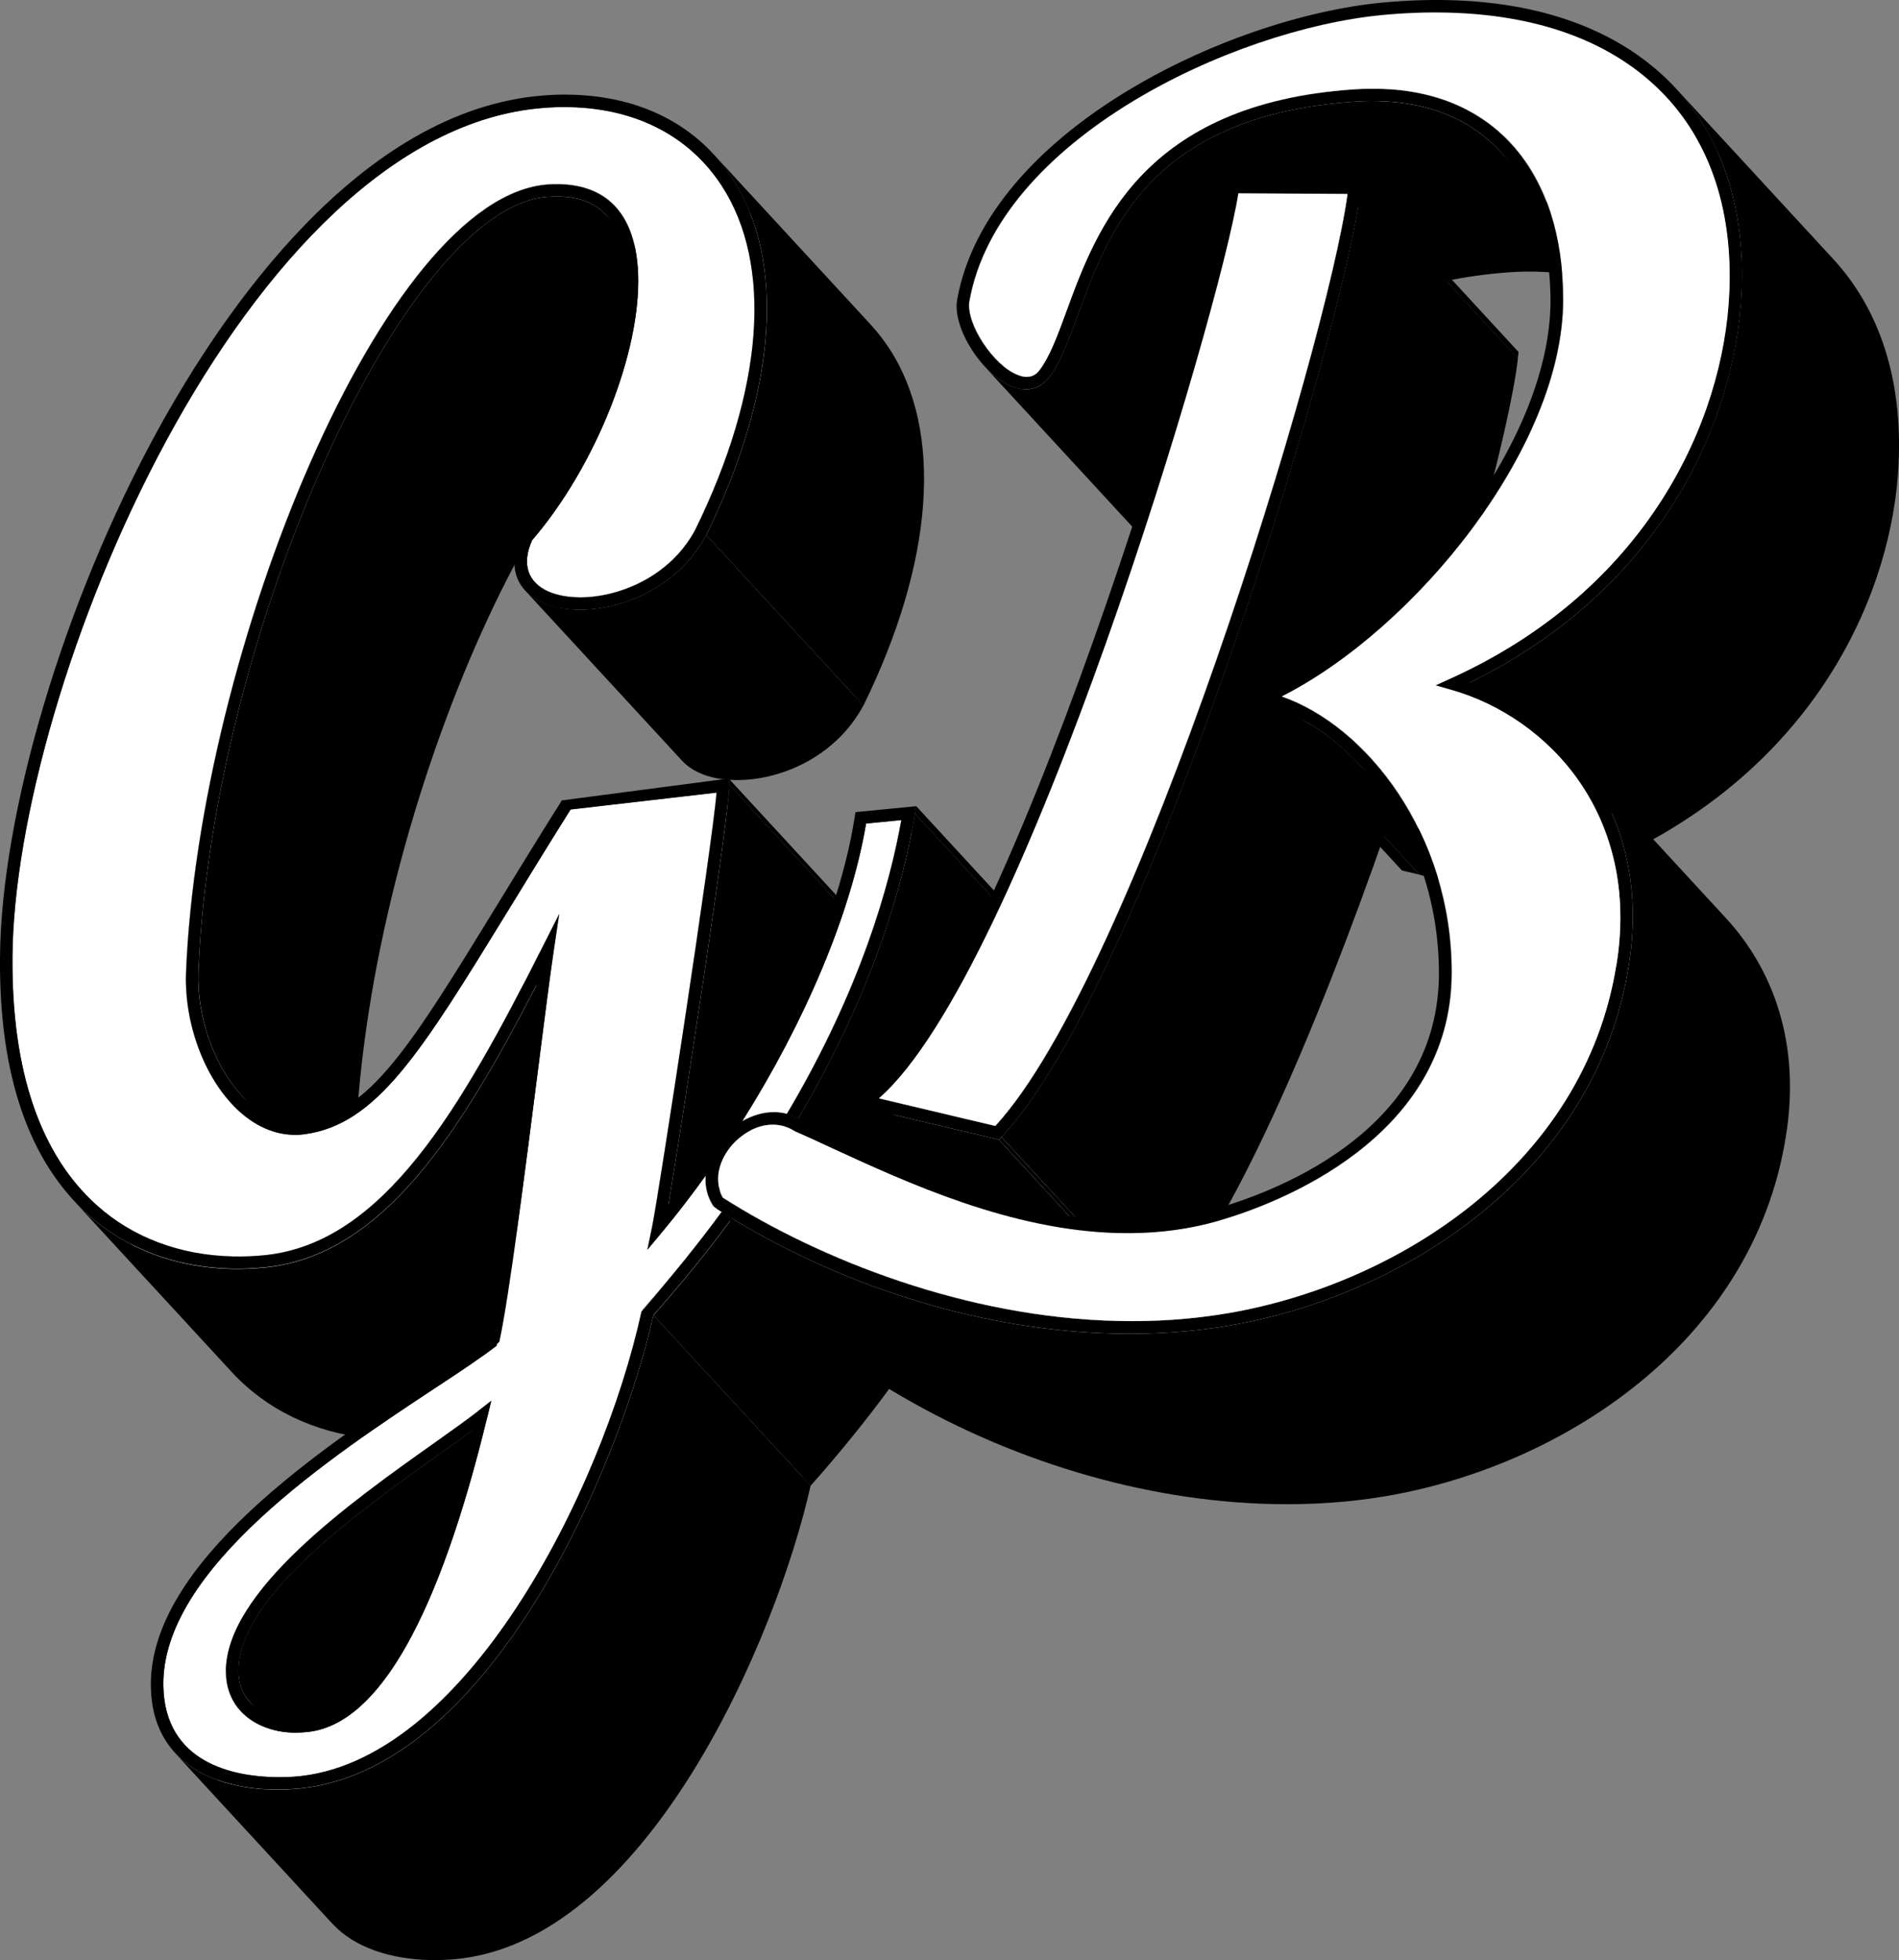<?xml version="1.0" encoding="UTF-8"?><svg id="Layer_2" xmlns="http://www.w3.org/2000/svg" viewBox="0 0 147.4 152.13"><rect x="0" y="0" width="147.4" height="152.13" fill="#808080" stroke="none"/><defs><style>.cls-1{fill:#fff;}.cls-2{isolation:isolate;}</style></defs><g id="Layer_1-2"><g class="cls-2"><path d="M54.66,12.64l12.2,13.23c-2.53-2.74-6.11-4.24-10.4-4.34-.67-.02-1.37,0-2.07,.06-23.18,1.8-41.09,45-41.22,65.93-.06,8.08,1.79,14.2,5.49,18.21l-12.2-13.23c-3.7-4.01-5.55-10.13-5.49-18.21C1.09,53.36,19.01,10.16,42.19,8.36c.71-.05,1.4-.07,2.07-.06,4.28,.1,7.87,1.6,10.4,4.34Z"/><path class="cls-1" d="M54.73,27.53c-7.22,.49-14.96,12.09-20.49,26.56-4.07-4.41-8.13-8.82-12.2-13.23,5.53-14.48,13.27-26.07,20.49-26.56,.3-.02,.61-.03,.91-.02,1.55,.04,3.15,.46,4.32,1.73l12.2,13.23c-1.17-1.27-2.77-1.7-4.32-1.73-.31,0-.61,0-.91,.02Z"/><path class="cls-1" d="M34.24,54.09c-1.79,4.68-3.35,9.66-4.58,14.66-4.07-4.41-8.13-8.82-12.2-13.23,1.24-5,2.79-9.98,4.58-14.66l1.42,1.54,1.51,1.64,1.57,1.7,1.6,1.73,1.6,1.73,1.57,1.7,1.51,1.64,1.42,1.54Z"/><path class="cls-1" d="M68.2,27.59c1.26,1.92,2.05,4.2,2.38,6.75-4.07-4.41-8.13-8.82-12.2-13.23-.33-2.55-1.12-4.83-2.38-6.75-.41-.62-.85-1.19-1.34-1.72l12.2,13.23c.49,.53,.94,1.1,1.34,1.72Z"/><path class="cls-1" d="M28.34,96.24c-4.07-4.41-8.13-8.82-12.2-13.23-1.17-2.24-1.81-4.96-1.71-7.57,.25-6.21,1.34-13.08,3.03-19.91l1.42,1.54,1.51,1.64,1.57,1.7,1.6,1.73,1.6,1.73,1.57,1.7,1.51,1.64,1.42,1.54c-1.69,6.83-2.77,13.7-3.03,19.91-.1,2.61,.54,5.33,1.71,7.57Z"/><path d="M47.04,16.68l12.2,13.23c-.85-.92-2.06-1.4-3.64-1.43-.28,0-.57,0-.87,.02-11.1,.75-26.06,33.92-27.13,60.14-.14,3.47,1.2,7.27,3.31,9.55l-12.2-13.23c-2.11-2.28-3.44-6.08-3.31-9.55,1.07-26.23,16.03-59.39,27.13-60.14,.3-.02,.59-.03,.87-.02,1.58,.04,2.79,.51,3.64,1.43Z"/><path d="M47.77,16.01l12.2,13.23c.98,1.06,1.66,2.71,1.76,5.21,.23,6.09-3.3,14.98-8.23,20.7l-12.2-13.23c4.93-5.73,8.46-14.61,8.23-20.7-.1-2.5-.78-4.15-1.76-5.21Z"/><path d="M53.7,58.39l-12.2-13.23c-.72-.78-.81-1.9-.21-3.24l12.2,13.23c-.59,1.34-.51,2.46,.21,3.24Z"/><path class="cls-1" d="M55.61,58.02c-.67-.72-1.33-1.44-2-2.16-1.16-1.26-2.32-2.51-3.48-3.77l-1.39-1.51-2.02-2.19-1.28-1.39c-.18-.2-.44-.45-.61-.66h0l1.24,1.34,1.31,1.42,1.36,1.47,1.39,1.51,1.4,1.52,1.39,1.51,1.36,1.48,1.32,1.43Z"/><path class="cls-1" d="M70.58,34.34c.73,5.61-.77,12.56-4.43,20.01l-12.2-13.23c3.66-7.45,5.16-14.4,4.43-20.01l1.42,1.54,1.51,1.64,1.57,1.7,1.6,1.73,.8,.87,1.59,1.72,.78,.84,1.51,1.64c.43,.46,1.16,.97,1.42,1.54Z"/><path d="M55.38,11.96l12.2,13.23c.52,.57,1,1.18,1.44,1.85,4.21,6.44,3.48,16.54-2,27.72l-12.2-13.23c5.49-11.18,6.21-21.28,2-27.72-.43-.66-.91-1.28-1.44-1.85Z"/><path class="cls-1" d="M54.79,59.13c-.45-.2-.81-.44-1.08-.74l-12.2-13.23c.27,.29,.63,.54,1.08,.74,4.07,4.41,8.13,8.82,12.2,13.23-4.07-4.41-8.13-8.82-12.2-13.23,.62,.27,1.4,.42,2.25,.44h0c.18,.24,.41,.44,.61,.66,1.56,1.69,3.12,3.39,4.69,5.08,2.3,2.49,4.6,4.99,6.9,7.48-4.07-4.41-8.13-8.82-12.2-13.23,3.04,.07,7.12-1.52,9.11-5.21l12.2,13.23c-1.99,3.7-6.07,5.29-9.11,5.21-.86-.02-1.63-.17-2.25-.44Z"/><path d="M52.96,59.06l-12.2-13.23c.35,.38,.82,.71,1.39,.95,.74,.32,1.64,.5,2.64,.53,3.39,.08,7.8-1.66,10.03-5.79l12.2,13.23c-2.23,4.13-6.64,5.87-10.03,5.79-1-.02-1.9-.2-2.64-.53-.57-.25-1.03-.57-1.39-.95Z"/><path d="M129.37,7.56l12.2,13.23c-.27-.29-.55-.57-.84-.85-3.84-3.64-9.39-5.59-16.21-5.75-1.62-.04-3.31,.03-5.07,.19-11.67,1.12-29.8,9.68-32.02,22.21-.19,1.18,.73,3.06,1.95,4.38l-12.2-13.23c-1.21-1.32-2.14-3.2-1.95-4.38,2.22-12.53,20.35-21.09,32.02-22.21,1.76-.17,3.45-.23,5.07-.19,6.82,.16,12.36,2.11,16.21,5.75,.29,.27,.57,.55,.84,.85Z"/><path class="cls-1" d="M105.83,23.08c-3.12,1.62-5.29,3.76-6.89,6.02-4.07-4.41-8.13-8.82-12.2-13.23,1.6-2.27,3.77-4.4,6.89-6.02,1.5,1.63,3,3.26,4.5,4.88,.8,.87,1.6,1.73,2.4,2.6,1.77,1.92,3.53,3.83,5.3,5.75Z"/><path class="cls-1" d="M94.96,37.39c-.13,.35-.25,.69-.37,1.02-4.07-4.41-8.13-8.82-12.2-13.23,.12-.33,.25-.67,.37-1.02,.91-2.5,2.01-5.49,3.98-8.29l1.42,1.54,1.51,1.64,3.16,3.43,1.6,1.73,1.57,1.7,1.51,1.64,1.42,1.54c-1.97,2.79-3.07,5.79-3.98,8.29Z"/><path class="cls-1" d="M90.7,42.09c-.45-.27-.91-.65-1.33-1.11l-12.2-13.23c.42,.45,.87,.84,1.33,1.11,4.07,4.41,8.13,8.82,12.2,13.23Z"/><path class="cls-1" d="M114.18,20.5c-3.36,.5-6.1,1.41-8.35,2.58-.98-1.06-1.96-2.12-2.93-3.18-.47-.51-1.1-1.19-1.57-1.7l-.8-.86c-1.06-1.15-2.12-2.3-3.18-3.45l-1.54-1.67-.75-.81-1.42-1.54c2.25-1.17,4.98-2.08,8.35-2.58,4.07,4.41,8.13,8.82,12.2,13.23Z"/><path class="cls-1" d="M28.34,96.24c.51,.98,1.12,1.87,1.81,2.62l-12.2-13.23c-.69-.75-1.3-1.64-1.81-2.62l1.28,1.39,1.36,1.47,1.41,1.53,1.44,1.56c1.83,1.98,3.66,3.97,5.49,5.95l.14,.15,.15,.16,.16,.17,.16,.17,.16,.17,.08,.09,.15,.17c.07,.08,.16,.15,.22,.24Z"/><path class="cls-1" d="M90.7,42.09c-.15-.12-.3-.33-.43-.47l-.46-.49-.95-1.03-1.84-1.99c-2.84-3.08-5.68-6.16-8.52-9.24,.17,.1,.34,.18,.51,.25,.25,.09,.46,.13,.64,.14,.6,.01,.9-.36,1.01-.51,.65-.83,1.17-2.08,1.72-3.56,4.07,4.41,8.13,8.82,12.2,13.23-.55,1.48-1.07,2.73-1.72,3.56-.11,.15-.41,.52-1.01,.51-.18,0-.4-.04-.64-.14-.17-.06-.34-.15-.51-.25Z"/><path class="cls-1" d="M117.34,20.16c-1.11,.08-2.16,.19-3.16,.34-4.07-4.41-8.13-8.82-12.2-13.23,1-.15,2.05-.26,3.16-.34,.65-.04,1.29-.06,1.9-.04,.45,.01,.9,.04,1.33,.08l1.42,1.54,1.51,1.64,1.57,1.7,1.6,1.73,1.6,1.73,1.57,1.7,1.51,1.64,1.42,1.54c-.43-.04-.88-.07-1.33-.08-.62-.01-1.25,0-1.9,.04Z"/><path d="M30.15,98.86l-12.2-13.23c.21,.23,.43,.44,.65,.64,1.29,1.14,2.71,1.75,4.17,1.78,.29,0,.59,0,.88-.05,5.6-.78,9-6.33,15.78-17.37,1.44-2.35,3.03-4.95,4.84-7.83l12.2,13.23c-1.81,2.88-3.4,5.48-4.84,7.83-6.78,11.04-10.18,16.59-15.78,17.37-.3,.04-.59,.06-.88,.05-1.46-.03-2.89-.64-4.17-1.78-.22-.2-.44-.42-.65-.64Z"/><path class="cls-1" d="M19.73,106.79c-.37-.34-.73-.69-1.08-1.06l-12.2-13.23c.34,.37,.7,.72,1.08,1.06,2.79,2.5,6.46,3.86,10.52,3.95,.83,.02,1.67-.01,2.53-.1,2.3-.24,4.4-1.07,6.35-2.38,4.07,4.41,8.13,8.82,12.2,13.23-1.95,1.31-4.05,2.14-6.35,2.38-.86,.09-1.7,.12-2.53,.1-4.05-.09-7.72-1.46-10.52-3.95Z"/><path class="cls-1" d="M48.16,97.94c-2.77,4.45-5.69,8.09-9.04,10.33-4.07-4.41-8.13-8.82-12.2-13.23,3.35-2.24,6.27-5.88,9.04-10.33,2.3,2.49,4.6,4.99,6.9,7.48,1.77,1.92,3.53,3.83,5.3,5.75Z"/><path class="cls-1" d="M52.65,89.95c-4.07-4.41-8.13-8.82-12.2-13.23,.53-1.03,1.07-2.07,1.61-3.13l12.2,13.23c-.54,1.06-1.07,2.11-1.61,3.13Z"/><path class="cls-1" d="M52.65,89.95c-1.48,2.85-2.96,5.55-4.49,8-1.5-1.63-3-3.26-4.5-4.88-2.56-2.78-5.13-5.56-7.69-8.34,1.53-2.45,3.01-5.15,4.49-7.99l.91,.98,.96,1.04,2.02,2.19,1.02,1.1,1,1.08,.96,1.04,.91,.99,.52,.56,.55,.59,.57,.62,.58,.63,.58,.63,.57,.62,.55,.59,.52,.56Z"/><path d="M17.92,106.41l-12.2-13.23c.36,.39,.74,.76,1.13,1.12,2.95,2.64,6.82,4.08,11.1,4.18,.87,.02,1.76-.02,2.66-.11,9.07-.95,15.02-10.27,21.02-21.88l12.2,13.23c-6,11.61-11.95,20.93-21.02,21.88-.9,.09-1.79,.13-2.66,.11-4.28-.1-8.15-1.54-11.1-4.18-.39-.35-.77-.72-1.13-1.12Z"/><polygon class="cls-1" points="38.13 108.72 50.32 121.95 49.26 122.77 37.07 109.55 38.13 108.72"/><path d="M26.52,148.64l-12.2-13.23c-.96-1.04-1.61-2.51-1.65-4.55-.18-9.09,13.17-17.9,21.14-23.16,1.92-1.26,3.57-2.35,4.94-3.55l12.2,13.23c-1.36,1.19-3.02,2.29-4.94,3.55-7.97,5.26-21.32,14.07-21.14,23.16,.04,2.04,.69,3.51,1.65,4.55Z"/><path class="cls-1" d="M29.83,143.97c-3.09-3.35-6.17-6.69-9.26-10.04,3.09,3.35,6.17,6.69,9.26,10.04h0Z"/><path class="cls-1" d="M125.99,21.72c-1.59-.82-3.41-1.33-5.42-1.52-4.07-4.41-8.13-8.82-12.2-13.23,2.02,.19,3.83,.71,5.42,1.52,2.03,2.2,4.07,4.41,6.1,6.61l1.6,1.73,1.57,1.7,1.51,1.64,1.42,1.54Z"/><path d="M116.45,11.76l12.2,13.23c-2.12-2.3-5.19-3.81-9.45-3.91-.6-.01-1.22,0-1.87,.04-15.8,1.08-19.08,10.02-21.47,16.55-.73,1.99-1.36,3.72-2.25,4.86-.49,.62-1.12,.93-1.85,.92-.31,0-.63-.07-.96-.2-.76-.29-1.52-.87-2.19-1.59l-12.2-13.23c.67,.72,1.43,1.3,2.19,1.59,.33,.13,.66,.19,.96,.2,.72,.02,1.36-.29,1.85-.92,.89-1.14,1.52-2.87,2.25-4.86,2.39-6.53,5.67-15.47,21.47-16.55,.65-.04,1.27-.06,1.87-.04,4.25,.1,7.33,1.61,9.45,3.91Z"/><polygon points="104.59 15.05 116.79 28.28 108.32 28.23 96.13 15 104.59 15.05"/><polygon points="105.67 14.09 117.87 27.32 117.81 27.82 105.62 14.59 105.67 14.09"/><polygon class="cls-1" points="43.41 70.94 55.6 84.16 54.26 86.81 42.06 73.58 43.41 70.94"/><polygon points="55.61 61.5 67.81 74.72 56.48 76.04 44.28 62.81 55.61 61.5"/><polygon points="56.56 60.42 68.76 73.65 68.8 74.12 56.6 60.89 56.56 60.42"/><polygon points="43.41 70.94 55.6 84.16 55.17 87.04 42.97 73.81 43.41 70.94"/><path class="cls-1" d="M129.49,24.37c-1-1.08-2.17-1.97-3.49-2.65-4.07-4.41-8.13-8.82-12.2-13.23,1.33,.68,2.49,1.57,3.49,2.65,3.66,3.97,8.54,9.26,12.2,13.23Z"/><polygon points="69.97 63.64 82.16 76.87 79.43 77.13 67.23 63.91 69.97 63.64"/><polygon points="71.11 62.56 83.31 75.79 83.22 76.37 71.02 63.14 71.11 62.56"/><path class="cls-1" d="M141.56,20.79c1.39,1.5,2.49,3.25,3.29,5.19-4.07-4.41-8.13-8.82-12.2-13.23-.8-1.95-1.9-3.69-3.29-5.19,3.66,3.97,8.54,9.26,12.2,13.23Z"/><path d="M42.97,73.81l12.2,13.23c-.27,1.84-.71,5.24-1.21,9.16-1,7.83-2.23,17.57-3.01,21.17l-12.2-13.23c.78-3.6,2.01-13.34,3.01-21.17,.49-3.93,.93-7.33,1.21-9.16Z"/><polygon class="cls-1" points="50.62 95.18 62.81 108.41 62.45 110.21 50.25 96.98 50.62 95.18"/><polygon points="51.45 95.53 63.65 108.76 62.45 110.21 50.25 96.98 51.45 95.53"/><path class="cls-1" d="M55.61,61.5l12.2,13.23c-.34,4.15-4.42,30.78-5,33.68l-12.2-13.23c.57-2.9,4.65-29.54,5-33.68Z"/><path d="M56.6,60.89l12.2,13.23c.11,1.65-3.53,25.49-4.72,32.63l-12.2-13.23c1.19-7.14,4.83-30.97,4.72-32.63Z"/><path d="M79.43,77.13c-1.17,6.94-4.72,15.33-9.62,23.11-2.03-2.2-4.06-4.41-6.1-6.61-1.56-1.69-3.12-3.38-4.67-5.07l-1.42-1.54c4.91-7.78,8.46-16.17,9.62-23.11,3.66,3.97,8.54,9.26,12.2,13.23Z"/><path d="M68.65,101.11c-.9,.86-1.59,2.08-1.69,3.35-3.59-3.89-7.18-7.79-10.77-11.68l-1.42-1.54c.11-1.27,.8-2.49,1.69-3.35,.34-.33,.73-.62,1.15-.87l12.2,13.23c-.42,.24-.81,.54-1.15,.87Z"/><path class="cls-1" d="M82.16,76.87c-.89,5.01-3.14,13.12-8.88,22.8-2.03-2.2-4.07-4.41-6.1-6.62-.79-.86-1.59-1.72-2.39-2.59-.35-.38-.81-.88-1.16-1.26s-.79-.85-1.13-1.22l-1.42-1.54c5.74-9.68,7.99-17.79,8.88-22.8,3.66,3.97,8.54,9.26,12.2,13.23Z"/><path class="cls-1" d="M72.36,99.54c-.9-.02-1.78,.26-2.56,.71-3.59-3.89-7.18-7.79-10.77-11.68l-1.42-1.54c.78-.45,1.66-.73,2.56-.71,.31,0,.62,.05,.92,.13l12.2,13.23c-.31-.08-.61-.12-.92-.13Z"/><path d="M54.77,91.23l12.2,13.23c-1.06,1.48-2.17,2.92-3.31,4.3l-12.2-13.23c1.14-1.38,2.25-2.82,3.31-4.3Z"/><path d="M74.16,100.03c-.29-.16-.58-.28-.88-.36l-12.2-13.23c.3,.08,.59,.2,.88,.36,3.66,3.97,8.54,9.26,12.2,13.23Z"/><path d="M71.02,63.14l12.2,13.23c-.82,5.01-3.04,13.49-9.06,23.66l-12.2-13.23c6.01-10.17,8.24-18.64,9.06-23.66Z"/><path class="cls-1" d="M67.34,106.47c-4.07-4.41-8.13-8.82-12.2-13.23-.32-.66-.43-1.35-.37-2.01l12.2,13.23c-.06,.67,.05,1.35,.37,2.01Z"/><path class="cls-1" d="M67.34,106.47c.05,.11,.11,.22,.18,.33l-12.2-13.23c-.07-.11-.13-.22-.18-.33l.89,.97,.95,1.03,.98,1.07,1,1.09,1,1.09,.98,1.07,.95,1.03,.89,.97,1.09,1.18,.58,.63,.59,.64,.59,.64,.29,.32,.57,.62,.28,.3c.16,.17,.4,.38,.53,.57Z"/><path d="M61.69,87.8l12.2,13.23c-.53-.34-1.08-.5-1.63-.51-1.1-.03-2.18,.52-2.95,1.26-1.14,1.1-1.87,2.87-1,4.4l-12.2-13.23c-.87-1.53-.14-3.31,1-4.4,.77-.74,1.85-1.29,2.95-1.26,.55,.01,1.11,.17,1.63,.51Z"/><path class="cls-1" d="M144.85,25.98c1.06,2.57,1.59,5.5,1.58,8.71-4.07-4.41-8.13-8.82-12.2-13.23,0-3.21-.53-6.14-1.58-8.71l1.42,1.54,1.51,1.64,1.57,1.7,1.6,1.73,1.6,1.73,.79,.86,1.54,1.67,1.47,1.6c.21,.23,.53,.5,.7,.76Z"/><path class="cls-1" d="M146.43,35.16c-4.07-4.41-8.13-8.82-12.2-13.23,0-.16,0-.31,0-.46l1.42,1.54,1.51,1.64,1.57,1.7,1.6,1.73,1.6,1.73,1.57,1.7,1.51,1.64,1.42,1.54c0,.15,0,.31,0,.46Z"/><path d="M96.13,15l12.2,13.23c-1.42,9.16-16.67,60.47-27.9,70.24l-12.2-13.23c11.23-9.77,26.48-61.08,27.9-70.24Z"/><path class="cls-1" d="M104.59,15.05l12.2,13.23c-1.59,11.75-16.42,60.47-27.34,72.33l-12.2-13.23c10.92-11.86,25.75-60.58,27.34-72.33Z"/><polygon class="cls-1" points="77.25 87.38 89.45 100.61 80.42 98.47 68.23 85.24 77.25 87.38"/><path d="M105.62,14.59l12.2,13.23c-1.22,10.94-16.68,61.88-27.89,73.65l-12.2-13.23c11.21-11.77,26.66-62.71,27.89-73.65Z"/><path d="M117.29,11.14l12.2,13.23c2.6,2.82,4.04,6.96,4.03,12.14,0,11.45-11.49,25.53-21.85,30.77l-12.2-13.23c10.35-5.24,21.84-19.32,21.85-30.77,0-5.18-1.43-9.32-4.03-12.14Z"/><polygon class="cls-1" points="112.61 52.63 124.81 65.86 123.6 66.41 111.4 53.18 112.61 52.63"/><path class="cls-1" d="M118.53,71.99c-2.08-2.26-4.47-3.89-6.86-4.71l-12.2-13.23c2.39,.82,4.78,2.45,6.86,4.71,3.66,3.97,8.54,9.26,12.2,13.23Z"/><path d="M105.62,59.44l12.2,13.23c-2.31-2.5-5.01-4.19-7.63-4.78l-12.2-13.23c2.62,.6,5.33,2.28,7.63,4.78Z"/><polygon points="112.62 53.53 124.82 66.76 123.6 66.41 111.4 53.18 112.62 53.53"/><path class="cls-1" d="M136.81,57.52c-4.07-4.41-8.13-8.82-12.2-13.23,5.4-5.57,8.24-12.13,9.22-18.03,4.07,4.41,8.13,8.82,12.2,13.23-.98,5.9-3.82,12.46-9.22,18.03Z"/><path class="cls-1" d="M136.81,57.52c-3.11,3.21-7.06,6.09-12,8.34l-12.2-13.23c4.93-2.24,8.89-5.13,12-8.34,4.07,4.41,8.13,8.82,12.2,13.23Z"/><polygon points="77.73 88.24 89.93 101.46 89.72 101.68 77.53 88.45 77.73 88.24"/><polygon points="77.53 88.45 89.72 101.68 78.2 98.95 66 85.72 77.53 88.45"/><path class="cls-1" d="M146.03,39.48c-4.07-4.41-8.13-8.82-12.2-13.23,.2-1.21,.32-2.39,.37-3.53,.01-.27,.02-.53,.03-.8,2.77,3,5.53,6,8.3,9,1.3,1.41,2.6,2.82,3.9,4.23,0,.26-.01,.53-.03,.8-.05,1.14-.17,2.32-.37,3.53Z"/><path d="M130.1,6.88l12.2,13.23c3.62,3.93,5.37,9.37,5.07,15.83-.44,9.95-6.23,22.99-21.08,30.26l-12.2-13.23c14.85-7.26,20.63-20.3,21.08-30.26,.3-6.46-1.45-11.9-5.07-15.83Z"/><path d="M106.33,58.76l12.2,13.23c3.66,3.96,6.35,9.86,6.35,16.71,0,12.97-13.75,18-17.97,19.24-2.62,.77-5.27,1.05-7.88,.99-8.36-.19-16.4-3.9-22.19-6.56-1.06-.49-2.05-.94-2.95-1.34l-12.2-13.23c.9,.39,1.89,.84,2.95,1.34,5.79,2.66,13.83,6.37,22.19,6.56,2.61,.06,5.26-.22,7.88-.99,4.22-1.23,17.96-6.27,17.97-19.24,0-6.85-2.69-12.75-6.35-16.71Z"/><path class="cls-1" d="M86.08,113.88c-6.85-1.8-13.04-4.69-17.77-7.7l-12.2-13.23c4.73,3.01,10.92,5.89,17.77,7.7l1.42,1.54,1.51,1.64,1.57,1.7,1.6,1.73,1.6,1.73,1.57,1.7,1.51,1.64c.43,.46,1,1.08,1.42,1.54Z"/><path d="M121.03,58.71l12.2,13.23c-2.36-2.56-5.36-4.32-8.41-5.18l-12.2-13.23c3.05,.86,6.05,2.62,8.41,5.18Z"/><path class="cls-1" d="M98.93,115.75c-4.4-.1-8.75-.8-12.85-1.88-4.07-4.41-8.13-8.82-12.2-13.23,4.11,1.08,8.45,1.78,12.85,1.88,2.87,.07,5.76-.12,8.63-.61,1.57-.27,3.16-.64,4.74-1.1l1.36,1.47,1.44,1.56,1.5,1.62,1.52,1.65,1.52,1.65,1.5,1.62,1.44,1.56,1.36,1.47,.07,.07,.07,.08,.07,.08,.07,.08,.07,.08,.07,.08,.07,.08,.07,.07c-1.58,.47-3.17,.83-4.74,1.1-2.87,.49-5.77,.68-8.63,.61Z"/><path class="cls-1" d="M130.94,102.42c-4.07-4.41-8.13-8.82-12.2-13.23,3.36-3.91,5.8-8.65,6.71-14.21,1.16-6.97-.94-12.5-4.42-16.28l12.2,13.23c3.48,3.78,5.58,9.3,4.42,16.28-.91,5.55-3.35,10.3-6.71,14.21Z"/><path class="cls-1" d="M112.3,114.04c-4.07-4.41-8.13-8.82-12.2-13.23,6.92-2.04,13.75-5.94,18.63-11.61,4.07,4.41,8.13,8.82,12.2,13.23-4.88,5.67-11.72,9.58-18.63,11.61Z"/><path d="M121.77,58.03l12.2,13.23c3.65,3.96,5.85,9.75,4.63,17.05-2.59,15.97-17.41,25.46-30.93,27.79-2.89,.5-5.89,.7-8.96,.63-9.91-.23-20.46-3.35-29.69-8.93-.27-.16-.53-.33-.8-.49-.19-.12-.37-.23-.56-.35l-12.2-13.23c.18,.12,.37,.23,.56,.35,.27,.17,.53,.33,.8,.49,9.23,5.58,19.77,8.7,29.69,8.93,3.07,.07,6.07-.13,8.96-.63,13.52-2.33,28.34-11.82,30.93-27.79,1.22-7.3-.98-13.09-4.63-17.05Z"/><path d="M114.1,52.97c7.48,2.65,14.25,10.45,12.3,22.11-2.59,15.97-17.41,25.46-30.93,27.79-2.89,.5-5.89,.7-8.96,.63-9.91-.23-20.46-3.35-29.69-8.93-.27-.16-.53-.33-.8-.49-.19-.12-.37-.23-.56-.35-.61-.9-.76-1.71-.7-2.49,.11-1.27,.8-2.49,1.69-3.35,.34-.33,.73-.62,1.15-.87,.78-.45,1.66-.73,2.56-.71,.31,0,.62,.05,.92,.13,.3,.08,.59,.2,.88,.36,1.07,.51,2.06,.96,3.13,1.45,5.71,2.63,13.65,6.29,21.82,6.48,2.52,.06,5.07-.21,7.58-.95,5.17-1.51,17.2-6.33,17.2-18.24,0-10.97-7.11-19.38-13.72-20.88l-1.36-.32,1.34-.6c10.35-4.59,22.39-18.87,22.4-30.39,0-7.51-3.54-15.27-13.34-15.5-.6-.01-1.22,0-1.87,.04-15.8,1.08-19.08,10.02-21.47,16.55-.73,1.99-1.36,3.72-2.25,4.86-.49,.62-1.12,.93-1.85,.92-.31,0-.63-.07-.96-.2-2.35-.9-4.69-4.54-4.32-6.74C76.6,10.24,95.23,1.36,107.23,.21c1.8-.17,3.53-.24,5.19-.2,7.05,.16,12.8,2.2,16.81,5.99,4.21,3.98,6.27,9.75,5.95,16.71-.44,9.95-6.23,22.99-21.08,30.26Zm11.35,22.02c1.95-11.7-5.28-19.32-12.83-21.45l-1.22-.35,1.21-.55c15.26-6.94,21.15-20,21.59-29.9,.31-6.68-1.65-12.22-5.68-16.01-3.84-3.64-9.39-5.59-16.21-5.75-1.62-.04-3.31,.03-5.07,.19-11.67,1.12-29.8,9.68-32.02,22.21-.28,1.73,1.86,5,3.78,5.73,.25,.09,.46,.13,.64,.14,.6,.01,.9-.36,1.01-.51,.79-1.02,1.4-2.66,2.1-4.58,2.35-6.42,5.9-16.12,22.38-17.23,.65-.04,1.29-.06,1.9-.04,8.87,.21,14.28,6.33,14.28,16.39,0,11.45-11.49,25.53-21.85,30.77,6.57,2.27,13.21,10.67,13.2,21.42,0,12.97-13.75,18-17.97,19.24-2.62,.77-5.27,1.05-7.88,.99-8.36-.19-16.4-3.9-22.19-6.56-1.06-.49-2.05-.94-2.95-1.34-.53-.34-1.08-.5-1.63-.51-1.1-.03-2.18,.52-2.95,1.26-1.14,1.1-1.87,2.87-1,4.4,7.57,4.82,18.88,9.3,30.63,9.57,2.87,.07,5.76-.12,8.63-.61,13.15-2.26,27.56-11.47,30.08-26.93"/><path class="cls-1" d="M67.23,63.91l2.73-.27c-.89,5.01-3.14,13.12-8.88,22.8-.31-.08-.61-.12-.92-.13-.9-.02-1.78,.26-2.56,.71,4.91-7.78,8.46-16.17,9.62-23.11Z"/><path class="cls-1" d="M45.83,125.26c-4.81,3.42-11.46,8.15-14.49,12.94-4.07-4.41-8.13-8.82-12.2-13.23,3.03-4.79,9.68-9.52,14.49-12.94,1.35-.96,2.52-1.79,3.43-2.49l12.2,13.23c-.91,.7-2.07,1.53-3.43,2.49Z"/><polygon points="38.13 108.72 50.32 121.95 50.01 123.23 37.82 110 38.13 108.72"/><polygon points="97.98 54.65 110.18 67.88 108.82 67.56 96.62 54.34 97.98 54.65"/><path class="cls-1" d="M68.22,107.3c-1.8,2.44-3.82,4.95-6.1,7.5l-12.2-13.23c2.28-2.55,4.3-5.06,6.1-7.5,3.66,3.97,8.54,9.26,12.2,13.23Z"/><path class="cls-1" d="M62.12,114.8l-.03,.15c-4.07-4.41-8.13-8.82-12.2-13.23l.03-.15c3.66,3.97,8.54,9.26,12.2,13.23Z"/><path d="M56.82,94.56l12.2,13.23c-1.8,2.45-3.83,4.96-6.1,7.52l-12.2-13.23c2.27-2.56,4.3-5.07,6.1-7.52Z"/><path class="cls-1" d="M29.83,143.97c.16,.78,.51,1.47,1.04,2.05l-12.2-13.23c-.75-.81-1.14-1.85-1.14-3.05,4.06,4.4,8.12,8.8,12.18,13.21-4.06-4.4-8.12-8.8-12.18-13.21h0c0-1.57,.61-3.17,1.62-4.77,4.07,4.41,8.13,8.82,12.2,13.23-1.01,1.6-1.62,3.2-1.62,4.77,0,.35,.03,.68,.1,1-4.06-4.41-8.13-8.81-12.19-13.22l.17,.19c1.11,1.21,2.23,2.42,3.34,3.63l1.18,1.28,1.2,1.3,1.2,1.3,1.19,1.29,1.17,1.27,.57,.62,1.11,1.2,.54,.58c.16,.17,.42,.36,.52,.57Z"/><path d="M31.61,145.34l-12.2-13.23c-.6-.65-.91-1.49-.91-2.45,0-5.73,9.43-12.42,15.66-16.85,.88-.63,1.69-1.2,2.4-1.73l12.2,13.23c-.71,.52-1.52,1.1-2.4,1.73-6.24,4.43-15.66,11.12-15.66,16.85,0,.97,.31,1.81,.91,2.45Z"/><path class="cls-1" d="M29.43,150.47c-1.07-.38-2.1-.96-2.9-1.84l-12.2-13.23c.81,.87,1.83,1.45,2.9,1.84l1.42,1.54,1.51,1.64,1.57,1.7,1.6,1.73,1.6,1.73,1.57,1.7,1.51,1.64c.43,.46,1,1.08,1.42,1.54Z"/><path d="M77.73,88.24l-.2,.21-11.52-2.73,.88-.61c11-7.68,27.42-62.97,28.34-70.61l.06-.46,10.39,.06-.05,.49c-1.22,10.94-16.68,61.88-27.89,73.65Zm-9.5-2.99l9.03,2.14c10.92-11.86,25.75-60.58,27.34-72.33l-8.46-.05c-1.42,9.16-16.67,60.47-27.9,70.24"/><path class="cls-1" d="M96.13,15l8.46,.05c-1.59,11.75-16.42,60.47-27.34,72.33l-9.03-2.14c11.23-9.77,26.48-61.08,27.9-70.24Z"/><path class="cls-1" d="M33.5,151.16c-1.17-.03-2.66-.18-4.07-.69-4.07-4.41-8.13-8.82-12.2-13.23,1.41,.5,2.9,.66,4.07,.69,.6,.01,1.11,0,1.48-.03h.04c4.07,4.41,8.13,8.82,12.2,13.22h-.04c-.38,.03-.89,.05-1.48,.03Z"/><path d="M30.86,146.01l-12.2-13.23c.12,.13,.25,.26,.39,.38,.95,.81,2.27,1.27,3.73,1.3,.43,0,.86-.02,1.31-.08,5.36-.77,9.97-8.98,13.71-24.39l12.2,13.23c-3.75,15.41-8.36,23.61-13.71,24.39-.45,.06-.89,.09-1.31,.08-1.46-.03-2.78-.49-3.73-1.3-.14-.12-.27-.24-.39-.38Z"/><path class="cls-1" d="M62.08,114.95c-1.21,5.33-3.46,11.6-6.49,17.41-4.07-4.41-8.13-8.82-12.2-13.23,3.03-5.81,5.28-12.09,6.49-17.41l1.42,1.54,1.51,1.64,1.57,1.7,1.6,1.73,1.6,1.73,1.57,1.7,1.51,1.64c.43,.46,1,1.08,1.42,1.54Z"/><path class="cls-1" d="M35.02,151.13c-4.07-4.41-8.13-8.82-12.2-13.23,8.24-.59,15.5-9.03,20.57-18.77,4.07,4.41,8.13,8.82,12.2,13.23-5.07,9.73-12.33,18.18-20.57,18.77Z"/><path class="cls-1" d="M55.32,93.58c.33,.26,.51,.38,.7,.49-1.8,2.44-3.82,4.95-6.1,7.5-3.2,14.26-13.91,35.43-27.14,36.33-.38,.02-.89,.04-1.48,.03-3.11-.07-8.51-1.06-8.62-7.07-.18-9.09,13.17-17.9,21.14-23.16,1.92-1.26,3.57-2.35,4.73-3.25,.98-3.9,2.21-13.64,3.21-21.47,.49-3.93,.93-7.33,1.21-9.16l.43-2.88-1.34,2.65c-6.31,12.47-12.29,22.87-21.48,23.83-.86,.09-1.7,.12-2.53,.1-4.05-.09-7.72-1.46-10.52-3.95-4.42-3.95-6.63-10.44-6.57-19.27C1.09,53.36,19.01,10.16,42.19,8.36c.71-.05,1.4-.07,2.07-.06,5.11,.12,9.23,2.24,11.74,6.07,4.03,6.15,3.28,15.92-2.05,26.76-1.99,3.7-6.07,5.29-9.11,5.21-.86-.02-1.63-.17-2.25-.44-1.65-.72-2.11-2.14-1.29-3.98,4.93-5.73,8.46-14.61,8.23-20.7-.23-5.5-3.25-6.87-6.08-6.94-.31,0-.61,0-.91,.02-12.74,.87-27.09,36.3-28.1,61.14-.16,4.1,1.52,8.45,4.18,10.84,1.29,1.14,2.71,1.75,4.17,1.78,.29,0,.59,0,.88-.05,5.6-.78,9-6.33,15.78-17.37,1.44-2.35,3.03-4.95,4.84-7.83l11.33-1.31c-.34,4.15-4.42,30.78-5,33.68l-.37,1.8,1.21-1.45c1.14-1.38,2.25-2.82,3.31-4.3-.06,.78,.09,1.58,.55,2.35Zm-17.5,16.42l.31-1.28-1.06,.83c-.91,.7-2.07,1.53-3.43,2.49-6.41,4.56-16.1,11.44-16.11,17.7,0,1.39,.53,2.58,1.53,3.43,.95,.81,2.27,1.27,3.73,1.3,.43,0,.86-.02,1.31-.08,5.36-.77,9.97-8.98,13.71-24.39"/><path d="M17.53,129.74c0-6.26,9.69-13.15,16.11-17.7,1.35-.96,2.52-1.79,3.43-2.49l1.06-.83-.31,1.28c-3.75,15.41-8.36,23.61-13.71,24.39-.45,.06-.89,.09-1.31,.08-1.46-.03-2.78-.49-3.73-1.3-1-.85-1.53-2.04-1.53-3.43Zm19.04-18.65c-.71,.52-1.52,1.1-2.4,1.73-6.24,4.43-15.66,11.12-15.66,16.85,0,1.12,.42,2.07,1.22,2.75,.79,.68,1.9,1.06,3.14,1.09,.38,0,.77-.01,1.17-.07,3.28-.47,8.09-4.77,12.53-22.34"/><path d="M25.79,149.29l-12.2-13.23c1.79,1.95,4.65,2.76,7.57,2.83,.54,.01,1.08,0,1.62-.04,15.18-1.03,25.34-25.13,27.94-36.78l12.2,13.23c-2.6,11.65-12.76,35.75-27.94,36.78-.53,.04-1.08,.05-1.62,.04-2.92-.07-5.77-.89-7.57-2.83Z"/><path d="M66.4,63.03l4.71-.46-.09,.58c-.82,5.01-3.04,13.49-9.06,23.66-.29-.16-.58-.28-.88-.36,5.74-9.68,7.99-17.79,8.88-22.8l-2.73,.27c-1.17,6.94-4.72,15.33-9.62,23.11-.42,.24-.81,.54-1.15,.87-.9,.86-1.59,2.08-1.69,3.35-1.06,1.48-2.17,2.92-3.31,4.3l-1.21,1.45,.37-1.8c.57-2.9,4.65-29.54,5-33.68l-11.33,1.31c-1.81,2.88-3.4,5.48-4.84,7.83-6.78,11.04-10.18,16.59-15.78,17.37-.3,.04-.59,.06-.88,.05-1.46-.03-2.89-.64-4.17-1.78-2.66-2.38-4.34-6.74-4.18-10.84,1.01-24.84,15.36-60.27,28.1-61.14,.3-.02,.61-.03,.91-.02,2.83,.07,5.85,1.45,6.08,6.94,.23,6.09-3.3,14.98-8.23,20.7-.82,1.84-.35,3.26,1.29,3.98,.62,.27,1.4,.42,2.25,.44,3.04,.07,7.12-1.52,9.11-5.21,5.33-10.84,6.07-20.61,2.05-26.76-2.51-3.83-6.63-5.95-11.74-6.07-.67-.02-1.37,0-2.07,.06C19.01,10.16,1.09,53.36,.97,74.29c-.06,8.83,2.15,15.32,6.57,19.27,2.79,2.5,6.46,3.86,10.52,3.95,.83,.02,1.67-.01,2.53-.1,9.19-.96,15.17-11.36,21.48-23.83l1.34-2.65-.43,2.88c-.27,1.84-.71,5.24-1.21,9.16-1,7.83-2.23,17.57-3.01,21.17-1.36,1.19-3.02,2.29-4.94,3.55-7.97,5.26-21.32,14.07-21.14,23.16,.11,6.01,5.51,7,8.62,7.07,.6,.01,1.11,0,1.48-.03,13.23-.9,23.93-22.07,27.01-36.1,2.4-2.78,4.43-5.29,6.23-7.74,.26,.17,.53,.33,.8,.49-1.8,2.45-3.83,4.96-6.1,7.52-2.6,11.65-12.76,35.75-27.94,36.78-.53,.04-1.08,.05-1.62,.04-4.76-.11-9.35-2.22-9.45-7.96-.19-9.65,13.46-18.65,21.62-24.04,1.81-1.19,3.39-2.23,4.52-3.08,.77-3.7,1.98-13.22,2.96-20.91,.3-2.43,.59-4.65,.82-6.42-6,11.61-11.95,20.93-21.02,21.88-.9,.09-1.79,.13-2.66,.11-4.28-.1-8.15-1.54-11.1-4.18C2.25,90.16-.07,83.46,0,74.36c.07-11.24,4.96-27.67,12.19-40.87,5.07-9.27,15.7-24.97,29.99-26.08,.74-.06,1.46-.08,2.16-.06,5.42,.13,9.8,2.37,12.48,6.46,4.21,6.44,3.48,16.54-2,27.72-2.23,4.13-6.64,5.87-10.03,5.79-1-.02-1.9-.2-2.64-.53-2.14-.94-2.79-2.91-1.71-5.28,4.88-5.67,8.34-14.29,8.11-20.19-.16-4-1.85-6-5.15-6.07-.28,0-.57,0-.87,.02-11.1,.75-26.06,33.92-27.13,60.14-.15,3.78,1.45,7.95,3.89,10.12,1.12,1,2.34,1.53,3.58,1.56,.24,0,.48,0,.73-.04,5.12-.71,8.22-5.77,15.03-16.88,1.47-2.41,3.11-5.08,4.98-8.05l12.96-1.7,.03,.47c.11,1.65-3.53,25.49-4.72,32.63,7.44-9.44,13.06-21.09,14.46-30.1l.06-.4Z"/><path class="cls-1" d="M112.62,53.53c7.55,2.13,14.77,9.75,12.83,21.45-2.52,15.46-16.93,24.67-30.08,26.93-2.87,.49-5.77,.68-8.63,.61-11.74-.27-23.06-4.76-30.62-9.57-.87-1.53-.14-3.31,1-4.4,.77-.74,1.85-1.29,2.95-1.26,.55,.01,1.11,.17,1.63,.51,.9,.39,1.89,.84,2.95,1.34,5.79,2.66,13.83,6.37,22.19,6.56,2.61,.06,5.26-.22,7.88-.99,4.22-1.23,17.96-6.27,17.97-19.24,0-10.75-6.63-19.15-13.2-21.42,10.35-5.24,21.84-19.32,21.85-30.77,0-10.06-5.41-16.19-14.28-16.39-.62-.01-1.25,0-1.9,.04-16.48,1.11-20.03,10.81-22.38,17.23-.7,1.91-1.31,3.56-2.1,4.58-.11,.15-.41,.52-1.01,.51-.18,0-.4-.04-.64-.14-1.92-.73-4.06-4-3.78-5.73,2.22-12.53,20.35-21.09,32.02-22.21,1.76-.17,3.45-.23,5.07-.19,6.82,.16,12.36,2.11,16.21,5.75,4.02,3.79,5.98,9.33,5.68,16.01-.44,9.9-6.33,22.96-21.59,29.9l-1.21,.55,1.22,.35Z"/></g></g></svg>